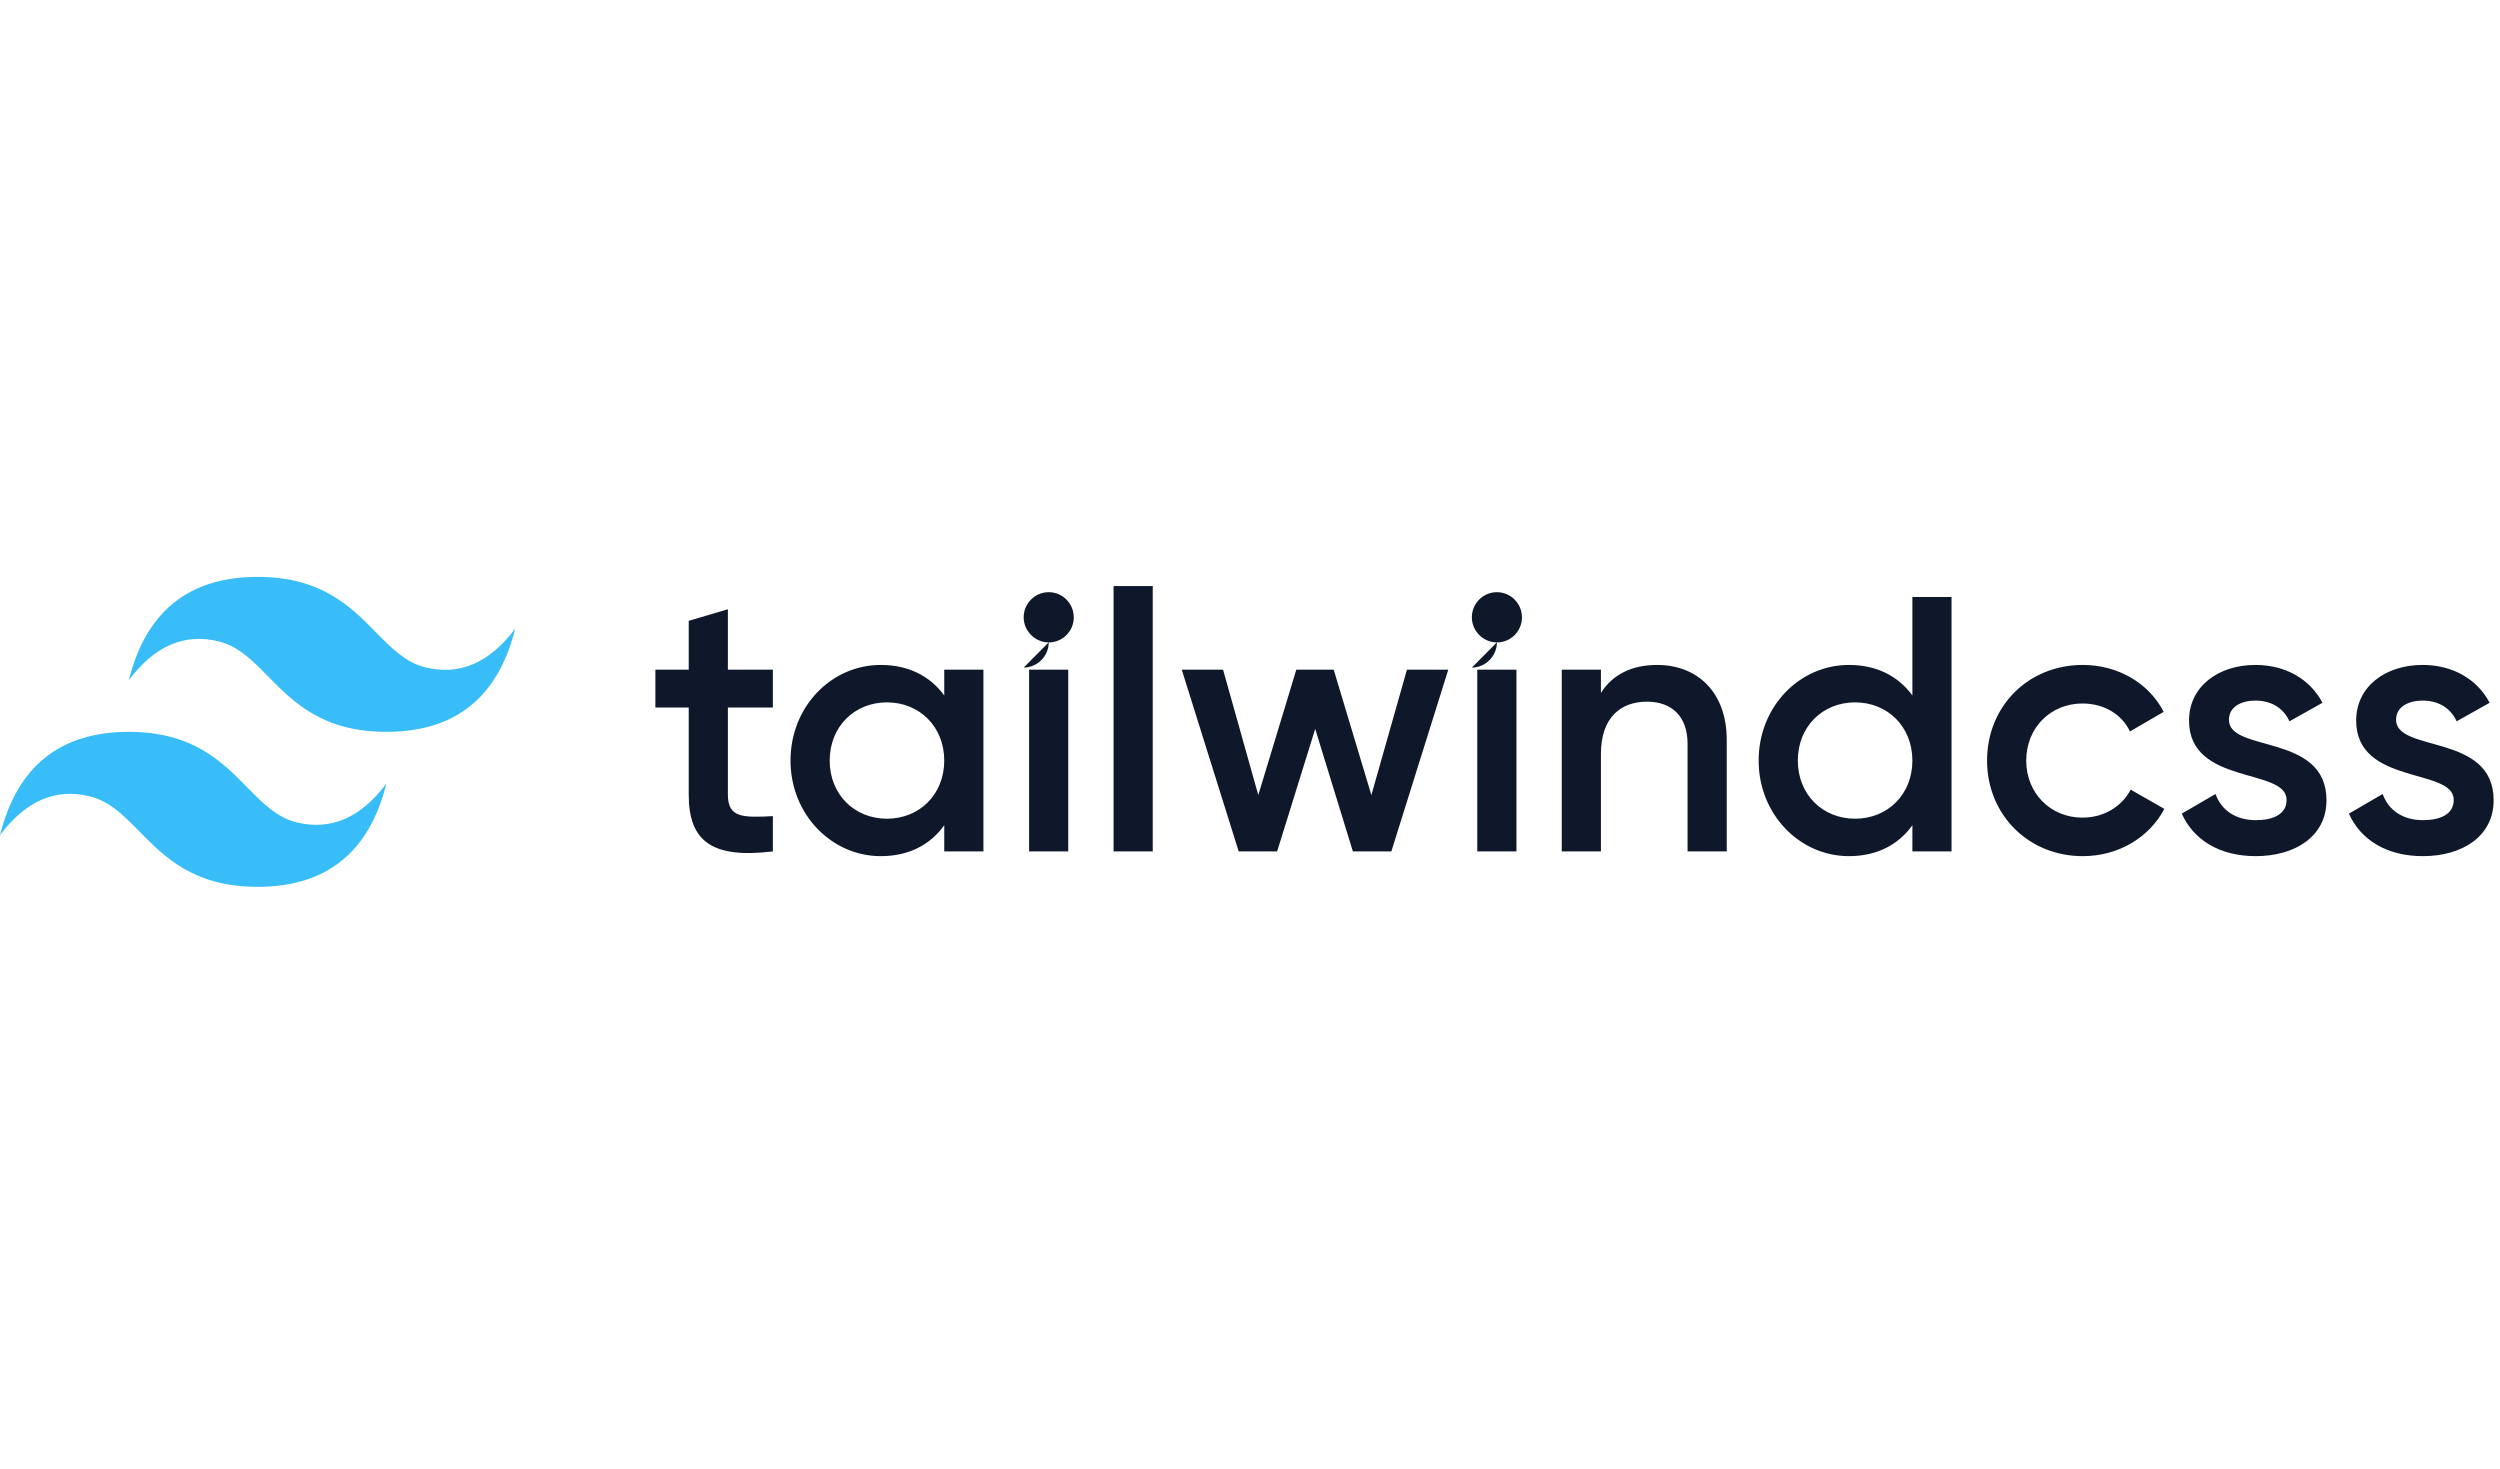 <?xml version="1.0" encoding="UTF-8"?>
<svg xmlns="http://www.w3.org/2000/svg" xmlns:xlink="http://www.w3.org/1999/xlink" width="900px" height="529px" viewBox="0 0 198 25" version="1.1">
<defs>
<clipPath id="clip1">
  <path d="M 0 0 L 41 0 L 41 24.547 L 0 24.547 Z M 0 0 "/>
</clipPath>
</defs>
<g id="surface1">
<g clip-path="url(#clip1)" clip-rule="nonzero">
<path style=" stroke:none;fill-rule:evenodd;fill:rgb(21.961%,74.118%,97.255%);fill-opacity:1;" d="M 20.406 0 C 14.965 0 11.562 2.727 10.203 8.184 C 12.242 5.453 14.625 4.434 17.344 5.113 C 18.895 5.504 20.004 6.633 21.234 7.883 C 23.234 9.918 25.551 12.273 30.605 12.273 C 36.047 12.273 39.449 9.547 40.809 4.09 C 38.77 6.816 36.387 7.84 33.668 7.16 C 32.117 6.77 31.008 5.641 29.777 4.391 C 27.777 2.355 25.461 0 20.406 0 Z M 10.203 12.273 C 4.762 12.273 1.359 15 0 20.453 C 2.039 17.727 4.422 16.703 7.141 17.387 C 8.695 17.777 9.805 18.906 11.031 20.152 C 13.031 22.188 15.348 24.547 20.406 24.547 C 25.848 24.547 29.246 21.816 30.605 16.363 C 28.566 19.09 26.188 20.113 23.465 19.434 C 21.914 19.043 20.805 17.914 19.574 16.664 C 17.574 14.629 15.258 12.273 10.203 12.273 Z M 10.203 12.273 "/>
</g>
<path style=" stroke:none;fill-rule:evenodd;fill:rgb(5.882%,9.02%,16.471%);fill-opacity:1;" d="M 61.211 10.344 L 57.648 10.344 L 57.648 17.25 C 57.648 19.094 58.855 19.066 61.211 18.949 L 61.211 21.742 C 56.445 22.316 54.547 20.992 54.547 17.25 L 54.547 10.344 L 51.906 10.344 L 51.906 7.348 L 54.547 7.348 L 54.547 3.48 L 57.648 2.562 L 57.648 7.348 L 61.211 7.348 Z M 74.785 7.348 L 77.887 7.348 L 77.887 21.742 L 74.785 21.742 L 74.785 19.668 C 73.695 21.195 72 22.117 69.758 22.117 C 65.855 22.117 62.609 18.805 62.609 14.547 C 62.609 10.258 65.855 6.973 69.758 6.973 C 72 6.973 73.695 7.895 74.785 9.391 Z M 70.246 19.152 C 72.832 19.152 74.785 17.223 74.785 14.547 C 74.785 11.867 72.832 9.938 70.246 9.938 C 67.664 9.938 65.711 11.867 65.711 14.547 C 65.711 17.223 67.664 19.152 70.246 19.152 Z M 83.055 5.188 C 81.965 5.188 81.074 4.27 81.074 3.203 C 81.074 2.105 81.965 1.211 83.059 1.211 C 84.156 1.211 85.043 2.105 85.043 3.203 C 85.043 4.301 84.156 5.191 83.059 5.191 C 83.059 6.258 82.168 7.18 81.078 7.18 Z M 81.504 21.742 L 81.504 7.348 L 84.605 7.348 L 84.605 21.742 Z M 88.195 21.742 L 88.195 0.727 L 91.297 0.727 L 91.297 21.742 Z M 111.43 7.348 L 114.703 7.348 L 110.195 21.742 L 107.148 21.742 L 104.164 12.039 L 101.148 21.742 L 98.105 21.742 L 93.594 7.348 L 96.867 7.348 L 99.656 17.281 L 102.668 7.348 L 105.629 7.348 L 108.613 17.281 Z M 118.551 5.188 C 117.461 5.188 116.57 4.27 116.57 3.203 C 116.57 2.105 117.457 1.211 118.555 1.211 C 119.652 1.211 120.539 2.105 120.539 3.203 C 120.539 4.301 119.652 5.191 118.555 5.191 C 118.555 6.258 117.664 7.18 116.574 7.18 Z M 117 21.742 L 117 7.348 L 120.102 7.348 L 120.102 21.742 Z M 131.242 6.973 C 134.461 6.973 136.758 9.164 136.758 12.906 L 136.758 21.742 L 133.656 21.742 L 133.656 13.223 C 133.656 11.035 132.391 9.883 130.441 9.883 C 128.402 9.883 126.793 11.09 126.793 14.027 L 126.793 21.742 L 123.691 21.742 L 123.691 7.348 L 126.793 7.348 L 126.793 9.191 C 127.738 7.695 129.289 6.973 131.242 6.973 Z M 151.461 1.59 L 154.562 1.59 L 154.562 21.742 L 151.461 21.742 L 151.461 19.668 C 150.371 21.195 148.676 22.117 146.434 22.117 C 142.531 22.117 139.285 18.805 139.285 14.547 C 139.285 10.258 142.531 6.973 146.434 6.973 C 148.676 6.973 150.371 7.895 151.461 9.391 Z M 146.922 19.152 C 149.508 19.152 151.461 17.223 151.461 14.547 C 151.461 11.867 149.508 9.938 146.922 9.938 C 144.34 9.938 142.387 11.867 142.387 14.547 C 142.387 17.223 144.34 19.152 146.922 19.152 Z M 164.957 22.117 C 160.621 22.117 157.375 18.805 157.375 14.547 C 157.375 10.258 160.621 6.973 164.957 6.973 C 167.773 6.973 170.215 8.441 171.363 10.688 L 168.691 12.242 C 168.059 10.891 166.652 10.027 164.93 10.027 C 162.402 10.027 160.477 11.953 160.477 14.547 C 160.477 17.137 162.402 19.066 164.93 19.066 C 166.652 19.066 168.059 18.172 168.75 16.848 L 171.418 18.375 C 170.215 20.648 167.773 22.117 164.957 22.117 Z M 176.531 11.32 C 176.531 13.941 184.258 12.359 184.258 17.684 C 184.258 20.562 181.758 22.117 178.656 22.117 C 175.785 22.117 173.719 20.82 172.797 18.75 L 175.469 17.195 C 175.93 18.488 177.078 19.266 178.656 19.266 C 180.035 19.266 181.098 18.805 181.098 17.656 C 181.098 15.094 173.371 16.531 173.371 11.379 C 173.371 8.672 175.699 6.973 178.629 6.973 C 180.984 6.973 182.934 8.066 183.941 9.969 L 181.328 11.438 C 180.809 10.312 179.805 9.797 178.629 9.797 C 177.508 9.797 176.531 10.285 176.531 11.32 Z M 189.77 11.32 C 189.77 13.941 197.496 12.359 197.496 17.684 C 197.496 20.562 194.996 22.117 191.895 22.117 C 189.023 22.117 186.957 20.82 186.035 18.75 L 188.707 17.195 C 189.168 18.488 190.316 19.266 191.895 19.266 C 193.273 19.266 194.336 18.805 194.336 17.656 C 194.336 15.094 186.609 16.531 186.609 11.379 C 186.609 8.672 188.938 6.973 191.867 6.973 C 194.223 6.973 196.176 8.066 197.18 9.969 L 194.566 11.438 C 194.051 10.312 193.043 9.797 191.867 9.797 C 190.746 9.797 189.77 10.285 189.77 11.32 Z M 189.77 11.32 "/>
</g>
</svg>
